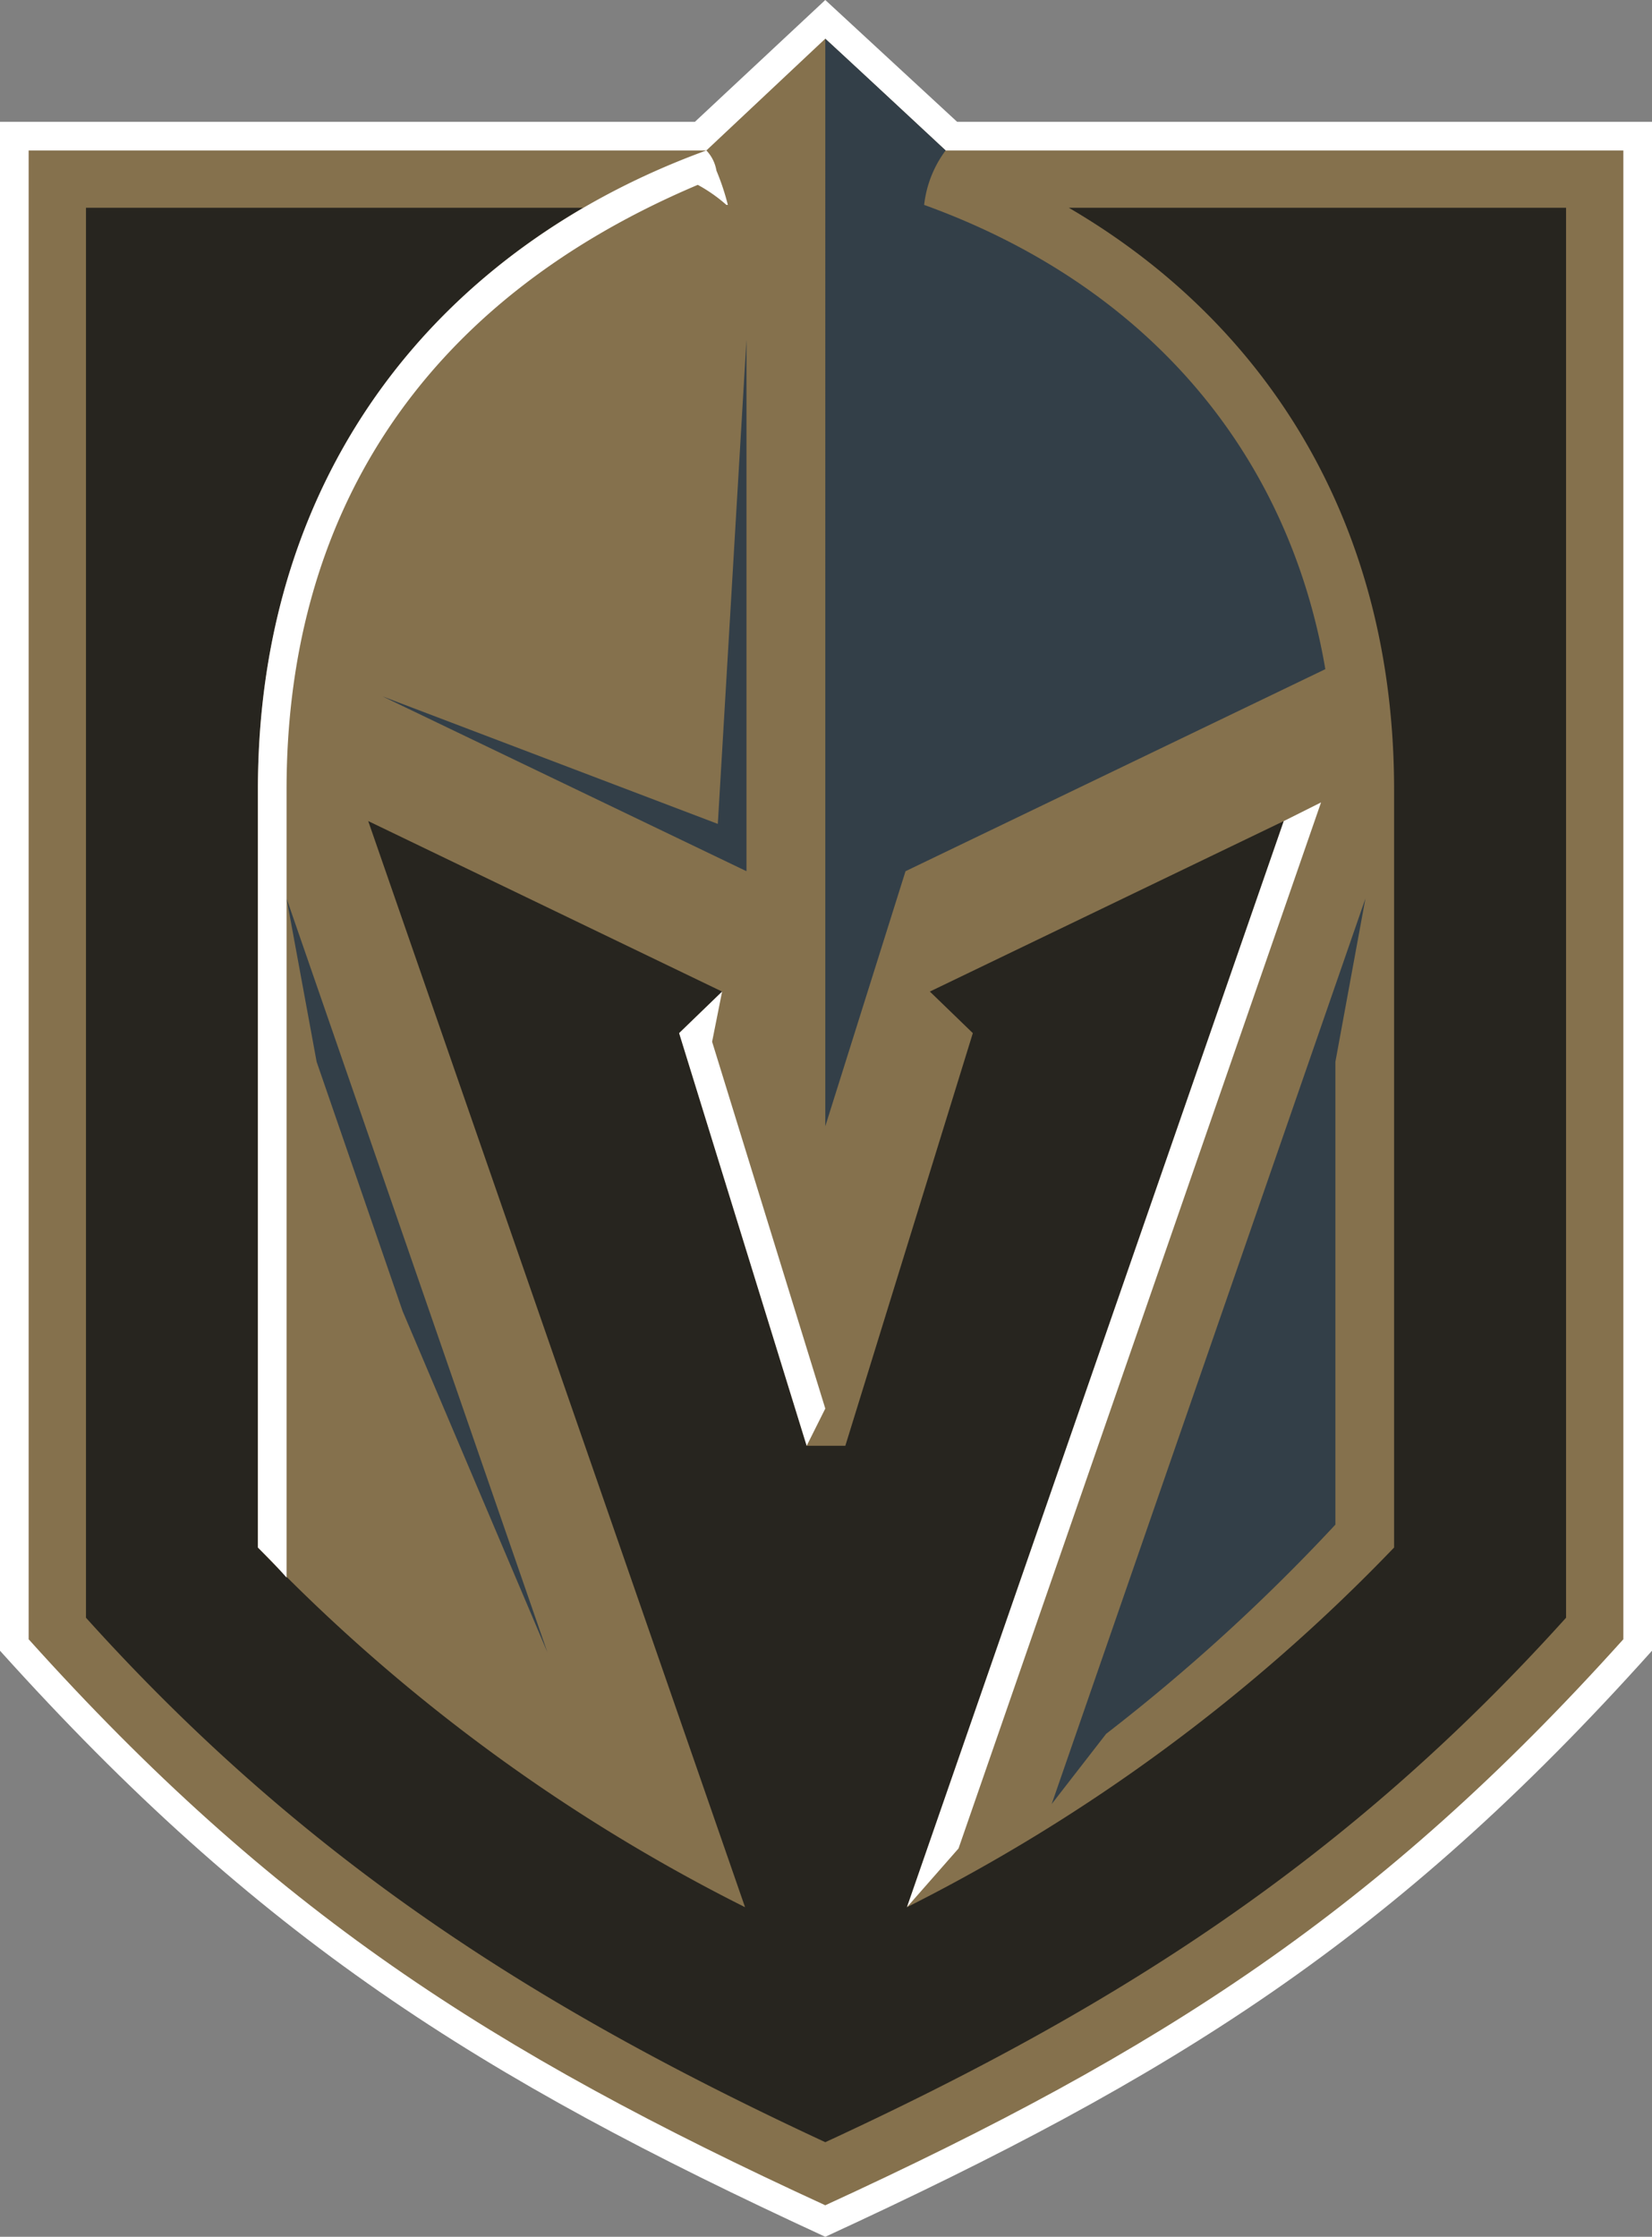 <svg id="Layer_1" data-name="Layer 1" xmlns="http://www.w3.org/2000/svg" viewBox="0 0 55.816 75.567"><rect x="0" y="0" width="55.816" height="75.567" fill="#808080" stroke="none"/><title>Untitled-35</title><path d="M32.338,4.115,27.884,0,23.479,4.115H0v51.653c8.762,9.73,16.12,14.378,27.884,19.8,11.764-5.422,19.17-10.021,27.932-19.8V4.115Z" fill="#fff" fill-rule="evenodd"/><path d="M31.95,5.083c-.048-.048-4.066-3.776-4.066-3.776s-3.97,3.728-4.018,3.776H.968V55.381c8.23,9.149,15.539,13.894,26.916,19.122,11.376-5.228,18.735-9.972,26.964-19.122V5.083Z" fill="#85714d" fill-rule="evenodd"/><path d="M52.912,7.019v47.635c-7.503,8.326-15.394,13.264-25.028,17.718-9.585-4.454-17.476-9.391-24.979-17.718V7.019H19.703c-6.632,3.873-10.989,10.602-10.989,19.654V52.282A59.949,59.949,0,0,0,25.173,64.433L12.441,27.739l11.957,5.761L22.946,34.903l4.308,13.942h1.307l4.308-13.942-1.452-1.404L43.375,27.739,30.643,64.433a60.416,60.416,0,0,0,16.459-12.151V26.674c0-9.053-4.357-15.782-10.989-19.654Z" fill="#27251f" fill-rule="evenodd"/><path d="M46.134,30.353,35.533,60.948l1.84-2.372a64.31,64.31,0,0,0,7.746-7.068V35.871ZM31.224,6.923A3.779,3.779,0,0,1,31.95,5.083s-3.582-3.34-4.018-3.728l-.048-.048V38.05l2.711-8.617,14.184-6.826C43.52,15.249,38.728,9.634,31.224,6.923Z" fill="#333f48" fill-rule="evenodd"/><polygon points="24.06 35.194 24.398 33.499 22.946 34.903 27.255 48.845 27.884 47.587 24.06 35.194" fill="#fff" fill-rule="evenodd"/><path d="M9.682,30.353l8.811,25.463L13.603,44.295l-2.905-8.423ZM24.253,27.835,12.925,23.527l12.296,5.906v-17.96Z" fill="#333f48" fill-rule="evenodd"/><path d="M24.592,6.923a8.173,8.173,0,0,0-.387-1.162,1.291,1.291,0,0,0-.339-.678C14.959,8.326,8.714,15.83,8.714,26.674V52.282c.339.339.678.678.968,1.017V26.674c0-9.101,4.405-16.411,13.894-20.429a5.212,5.212,0,0,1,.968.678ZM43.375,27.739,30.643,64.433,32.386,62.448l12.248-35.339Z" fill="#fff" fill-rule="evenodd"/></svg>